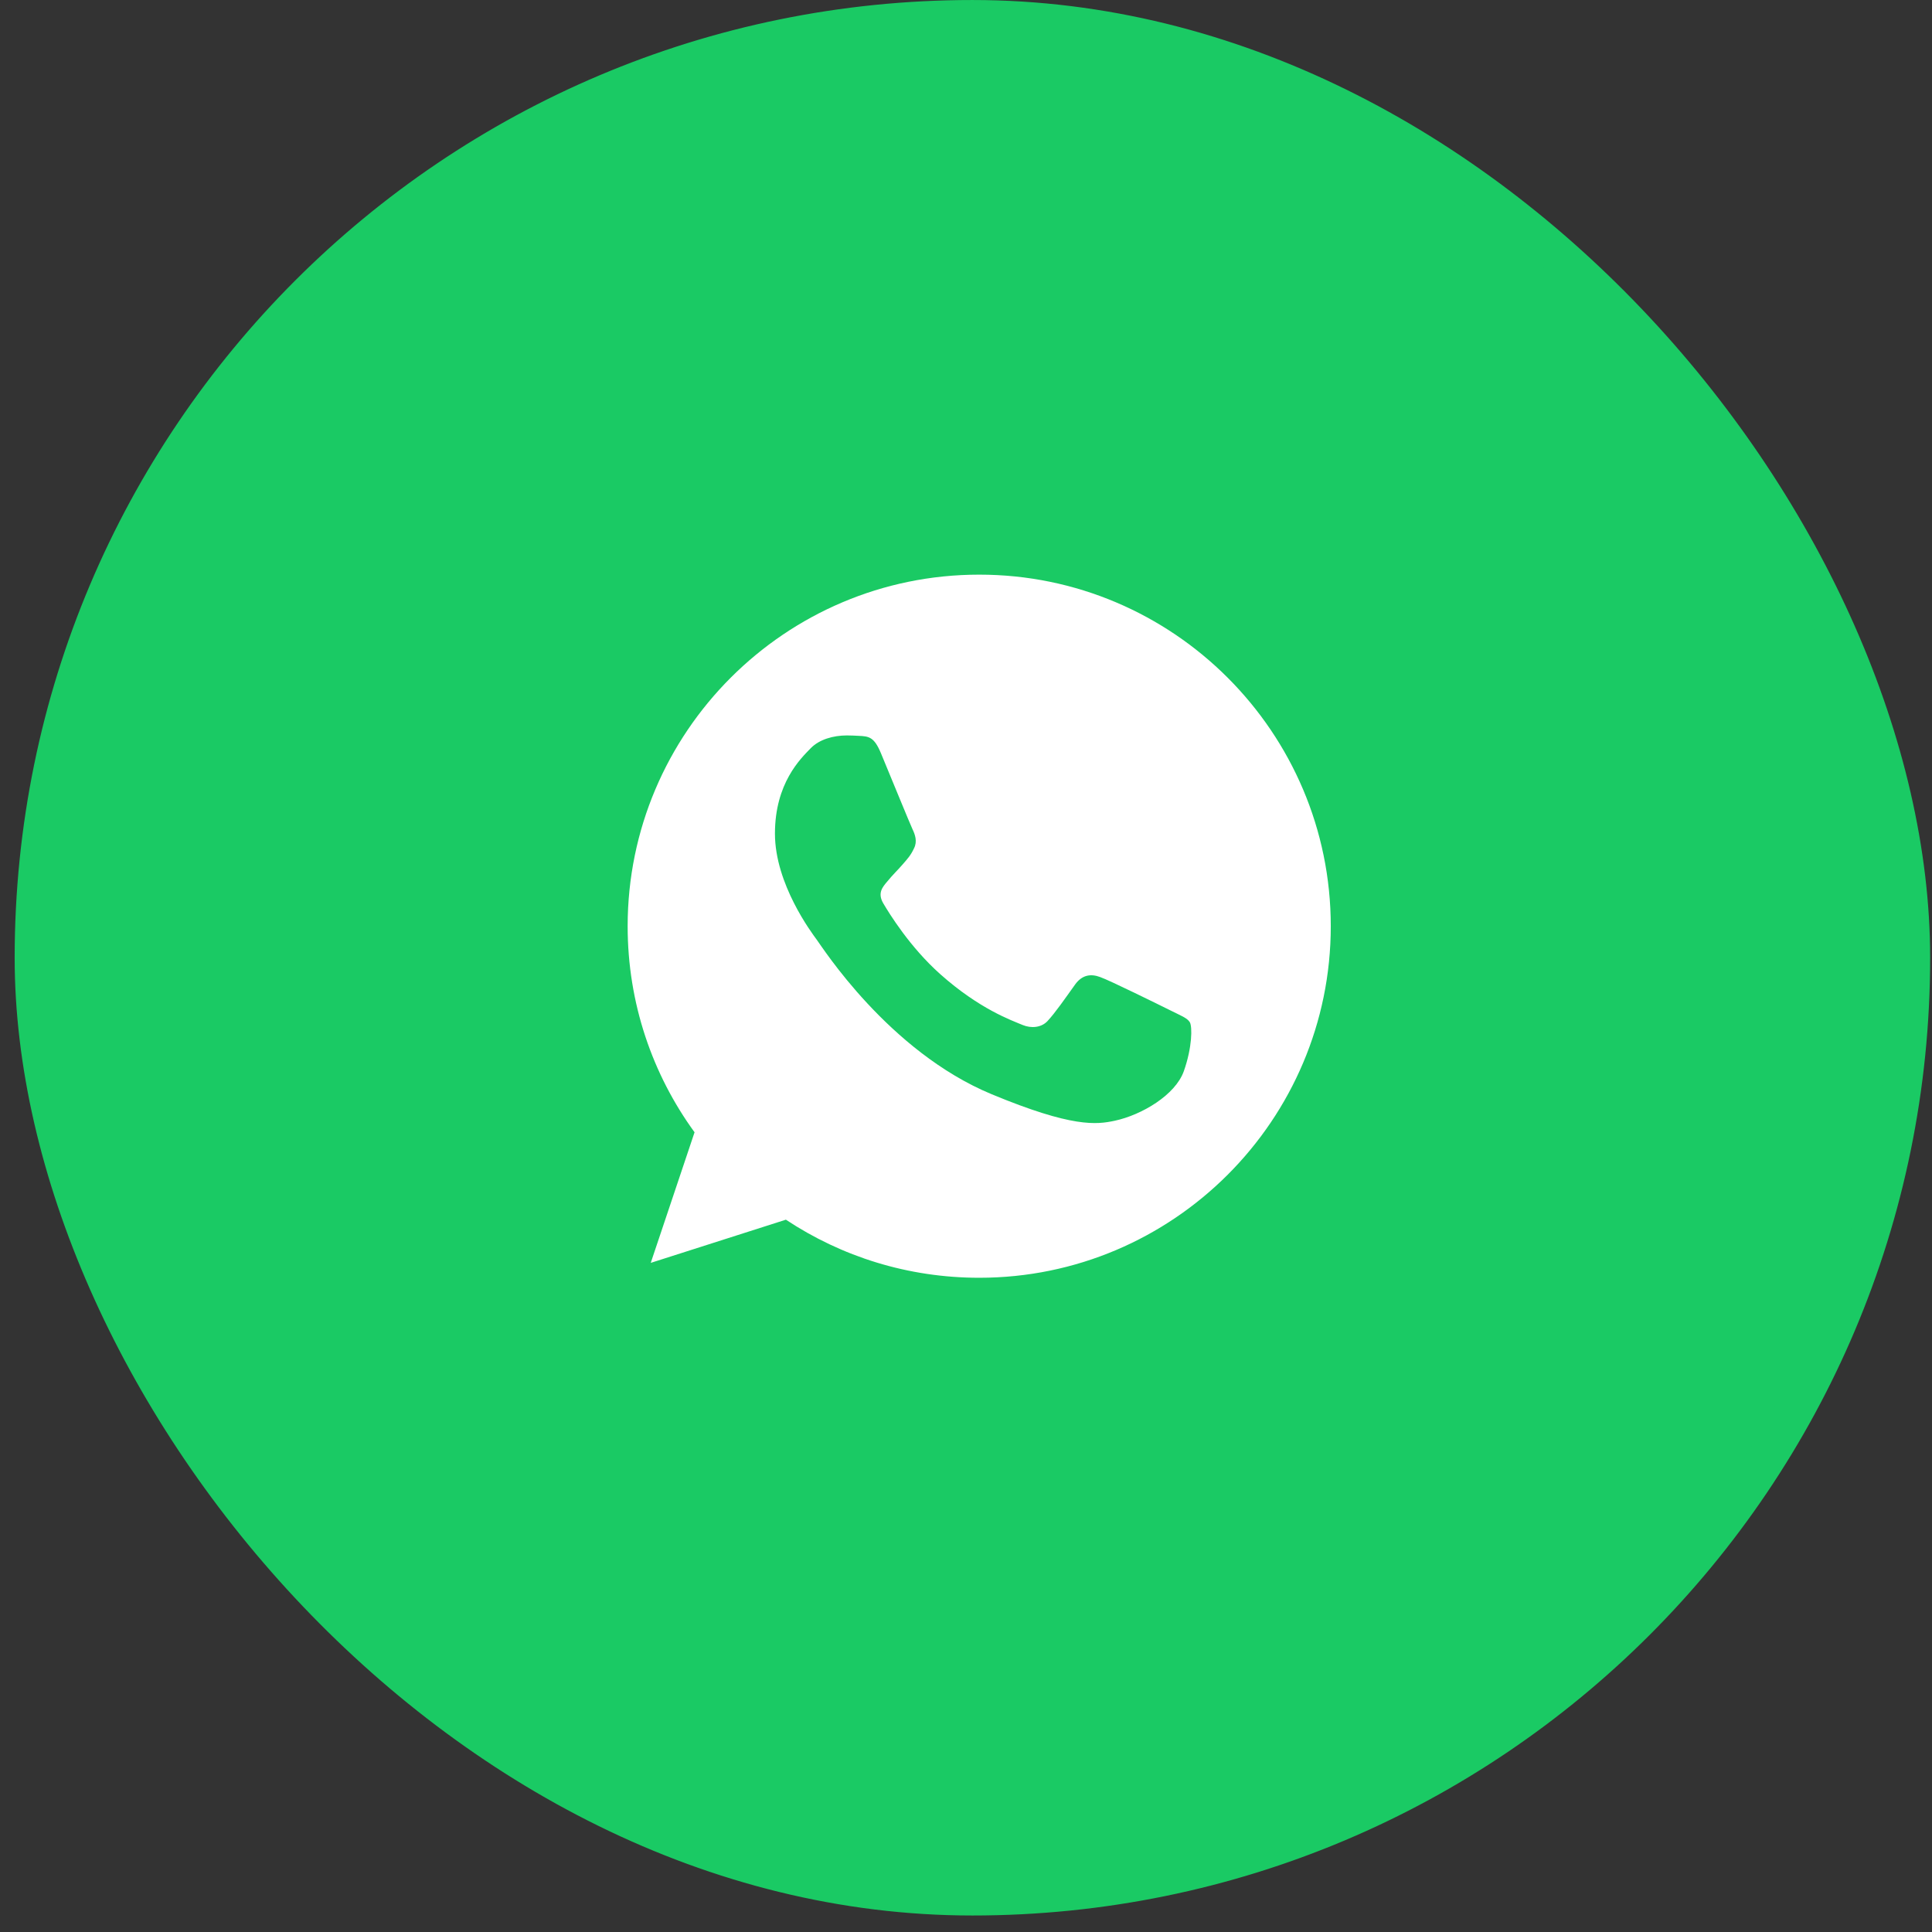 <svg width="62" height="62" viewBox="0 0 62 62" fill="none" xmlns="http://www.w3.org/2000/svg">
<rect x="0" y="0" width="62" height="62" fill="#333333" stroke="none"/>
<rect x="1.085" y="0.615" width="60.241" height="60.241" rx="30.121" fill="#1ACA64" stroke="#1ACA64" stroke-width="1.229"/>
<g clip-path="url(#clip0_615_5026)">
<path d="M31.427 18.441H31.421C25.2 18.441 20.142 23.501 20.142 29.723C20.142 32.191 20.937 34.479 22.289 36.336L20.883 40.527L25.22 39.141C27.004 40.323 29.132 41.005 31.427 41.005C37.647 41.005 42.706 35.944 42.706 29.723C42.706 23.503 37.647 18.441 31.427 18.441ZM37.991 34.373C37.719 35.142 36.639 35.779 35.777 35.965C35.188 36.091 34.418 36.191 31.826 35.116C28.51 33.742 26.375 30.373 26.209 30.155C26.049 29.936 24.869 28.371 24.869 26.752C24.869 25.133 25.691 24.345 26.022 24.006C26.295 23.728 26.744 23.601 27.176 23.601C27.316 23.601 27.441 23.608 27.554 23.614C27.885 23.628 28.052 23.648 28.27 24.171C28.543 24.827 29.205 26.446 29.284 26.612C29.365 26.779 29.445 27.004 29.332 27.223C29.227 27.448 29.133 27.549 28.967 27.74C28.801 27.932 28.643 28.079 28.476 28.285C28.324 28.464 28.152 28.656 28.344 28.987C28.535 29.311 29.198 30.393 30.174 31.262C31.433 32.383 32.455 32.741 32.82 32.894C33.092 33.006 33.416 32.98 33.615 32.768C33.868 32.496 34.179 32.044 34.497 31.6C34.722 31.282 35.007 31.242 35.306 31.355C35.611 31.461 37.223 32.258 37.554 32.422C37.886 32.589 38.104 32.668 38.184 32.807C38.263 32.947 38.263 33.603 37.991 34.373Z" fill="white"/>
</g>
<defs>
<clipPath id="clip0_615_5026">
<rect width="22.564" height="22.564" fill="white" transform="translate(20.142 18.441)"/>
</clipPath>
</defs>
</svg>
